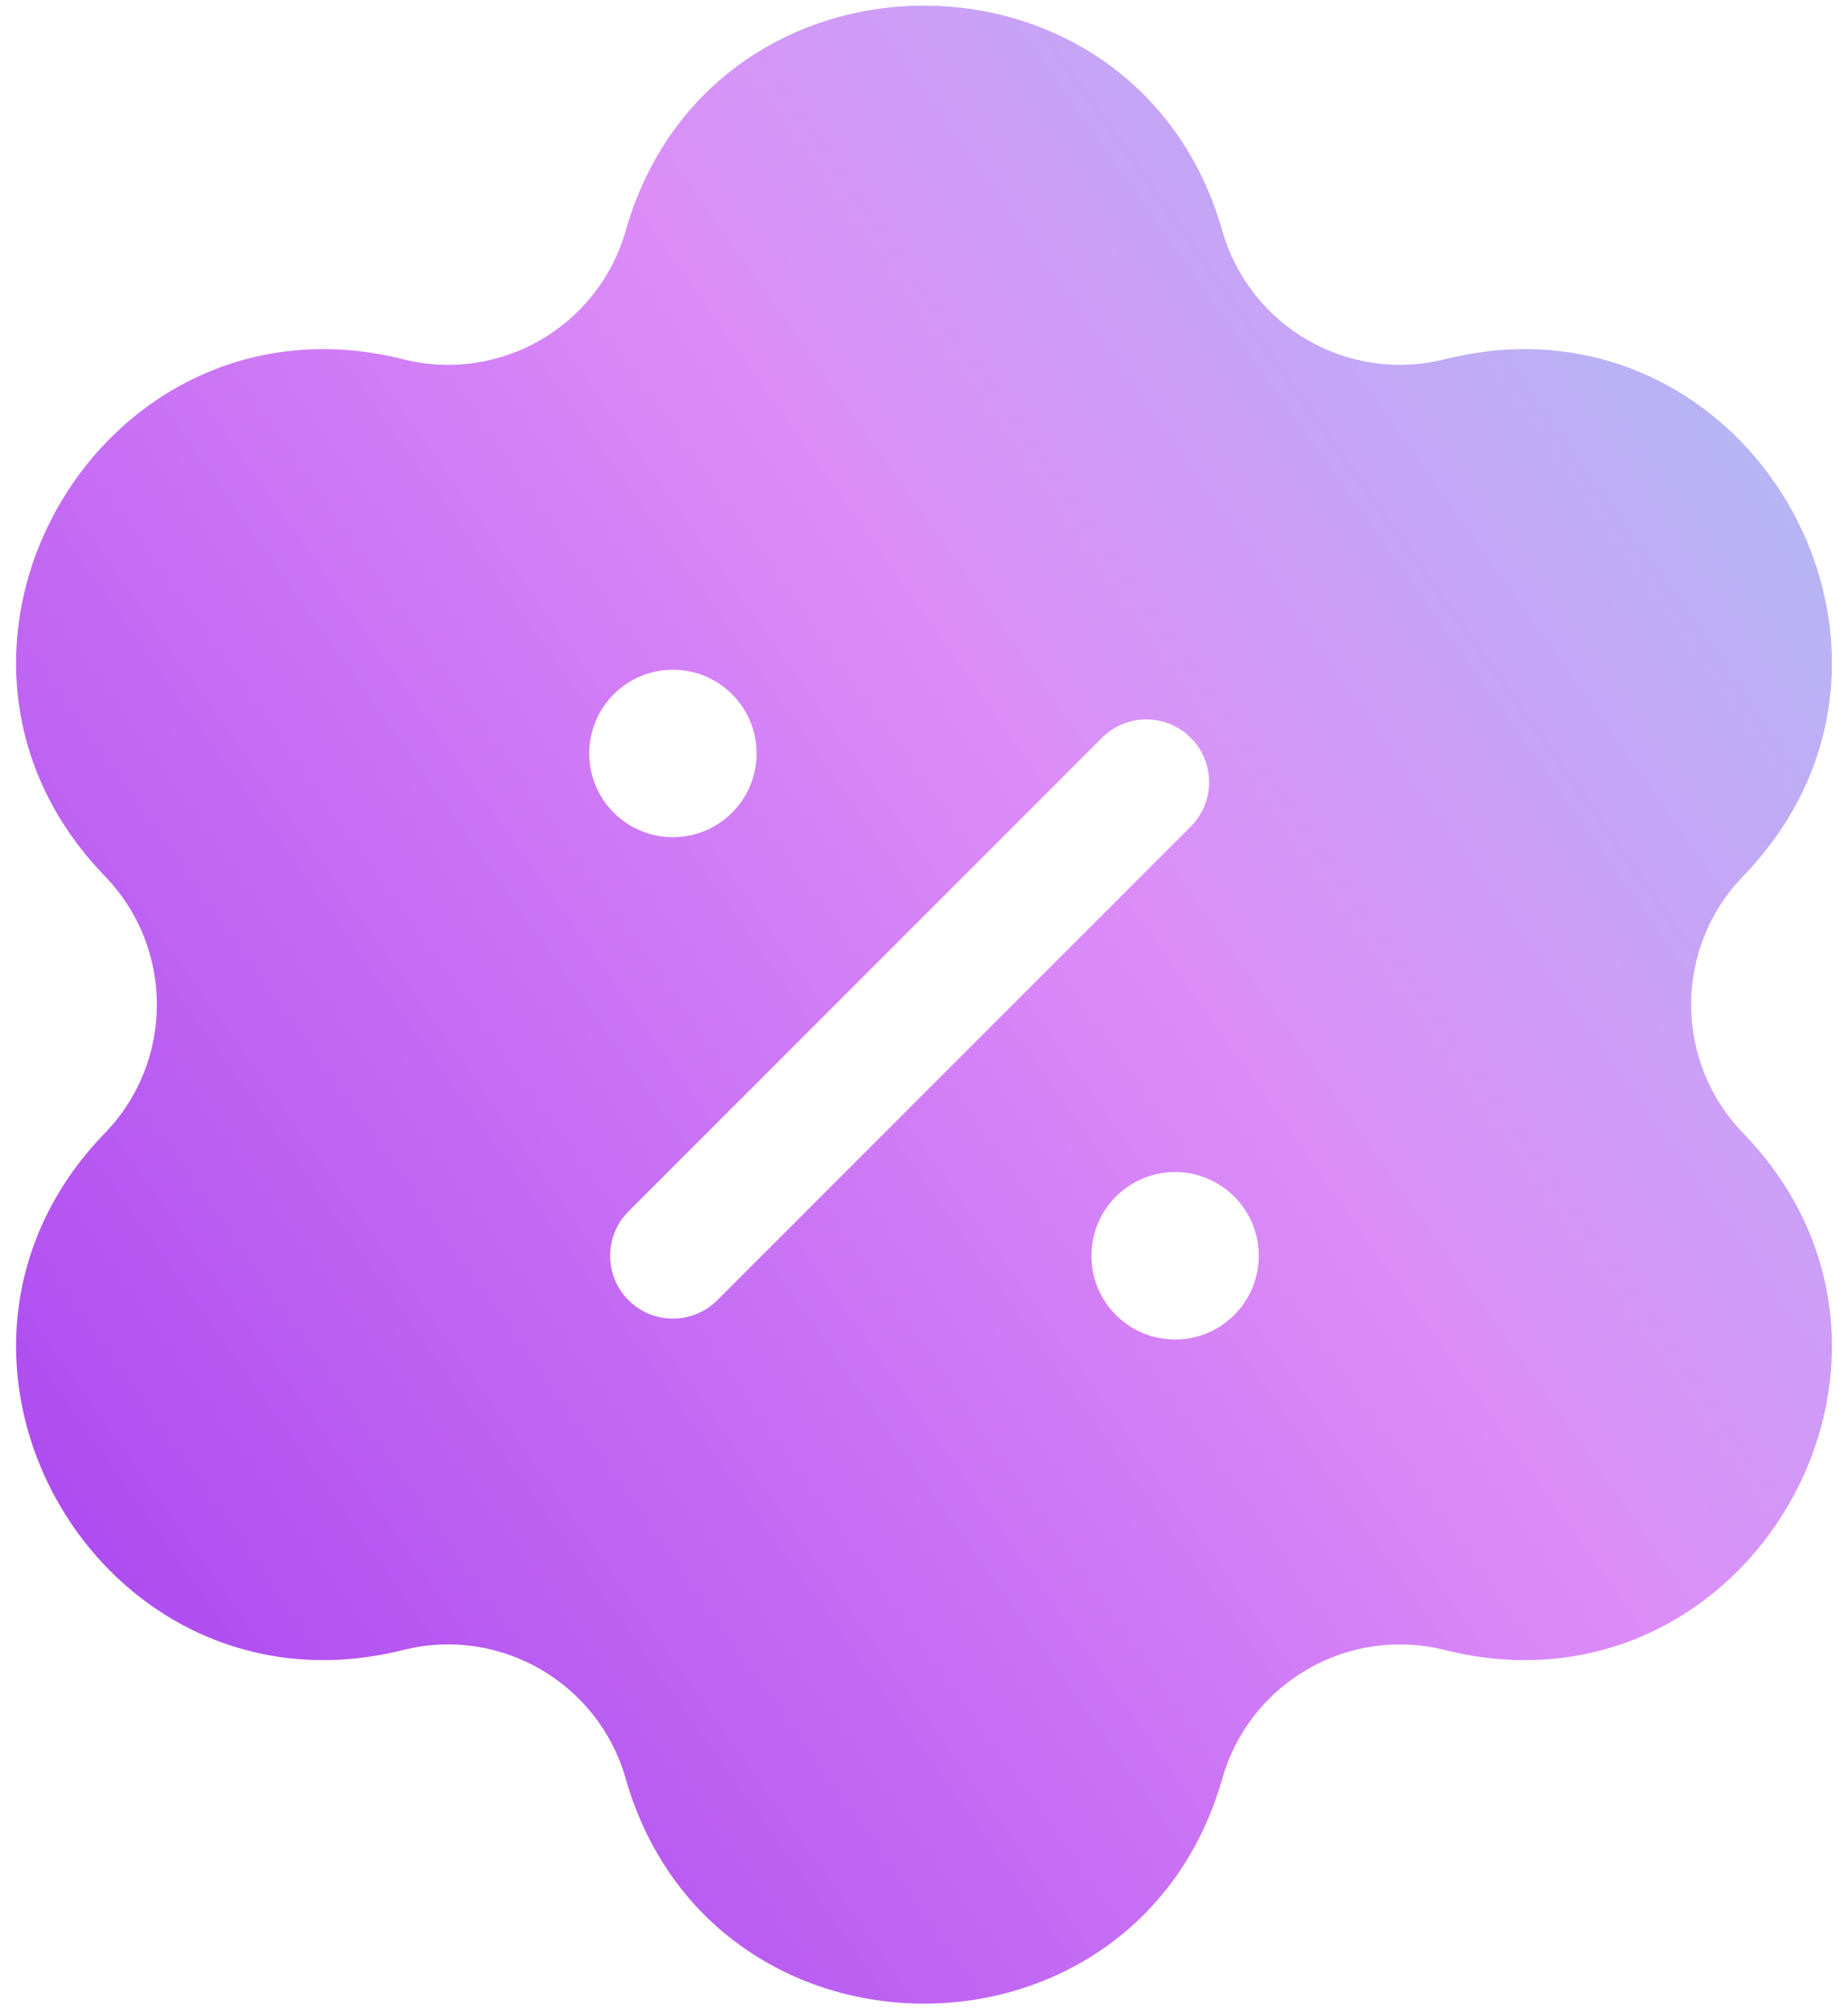 <svg width="46" height="50" viewBox="0 0 46 50" fill="none" xmlns="http://www.w3.org/2000/svg">
<path fill-rule="evenodd" clip-rule="evenodd" d="M15.574 5.743C17.706 -1.728 28.294 -1.728 30.426 5.743C31.107 8.128 33.558 9.544 35.964 8.94C43.5 7.051 48.794 16.22 43.39 21.802C41.664 23.585 41.664 26.415 43.39 28.197C48.794 33.779 43.5 42.948 35.964 41.059C33.558 40.456 31.107 41.871 30.426 44.257C28.294 51.727 17.706 51.727 15.574 44.257C14.893 41.871 12.442 40.456 10.036 41.059C2.5 42.948 -2.794 33.779 2.61 28.197C4.336 26.415 4.336 23.585 2.61 21.802C-2.794 16.22 2.5 7.051 10.036 8.94C12.442 9.544 14.893 8.128 15.574 5.743ZM29.64 18.36C30.25 18.97 30.25 19.959 29.64 20.569L17.855 32.355C17.245 32.965 16.255 32.965 15.645 32.355C15.035 31.744 15.035 30.755 15.645 30.145L27.43 18.36C28.041 17.75 29.03 17.75 29.64 18.36ZM16.75 20.833C15.6 20.833 14.667 19.9 14.667 18.75C14.667 17.599 15.6 16.666 16.75 16.666C17.901 16.666 18.833 17.599 18.833 18.75C18.833 19.9 17.901 20.833 16.75 20.833ZM29.25 33.333C28.099 33.333 27.167 32.4 27.167 31.25C27.167 30.099 28.099 29.166 29.25 29.166C30.401 29.166 31.333 30.099 31.333 31.25C31.333 32.4 30.401 33.333 29.25 33.333Z" fill="url(#paint0_linear_1564_1039)"/>
<defs>
<linearGradient id="paint0_linear_1564_1039" x1="8.64" y1="74.202" x2="74.178" y2="27.809" gradientUnits="userSpaceOnUse">
<stop stop-color="#982DEC"/>
<stop offset="0.573" stop-color="#DC8DF8"/>
<stop offset="0.896" stop-color="#A9C4F3"/>
</linearGradient>
</defs>
</svg>

